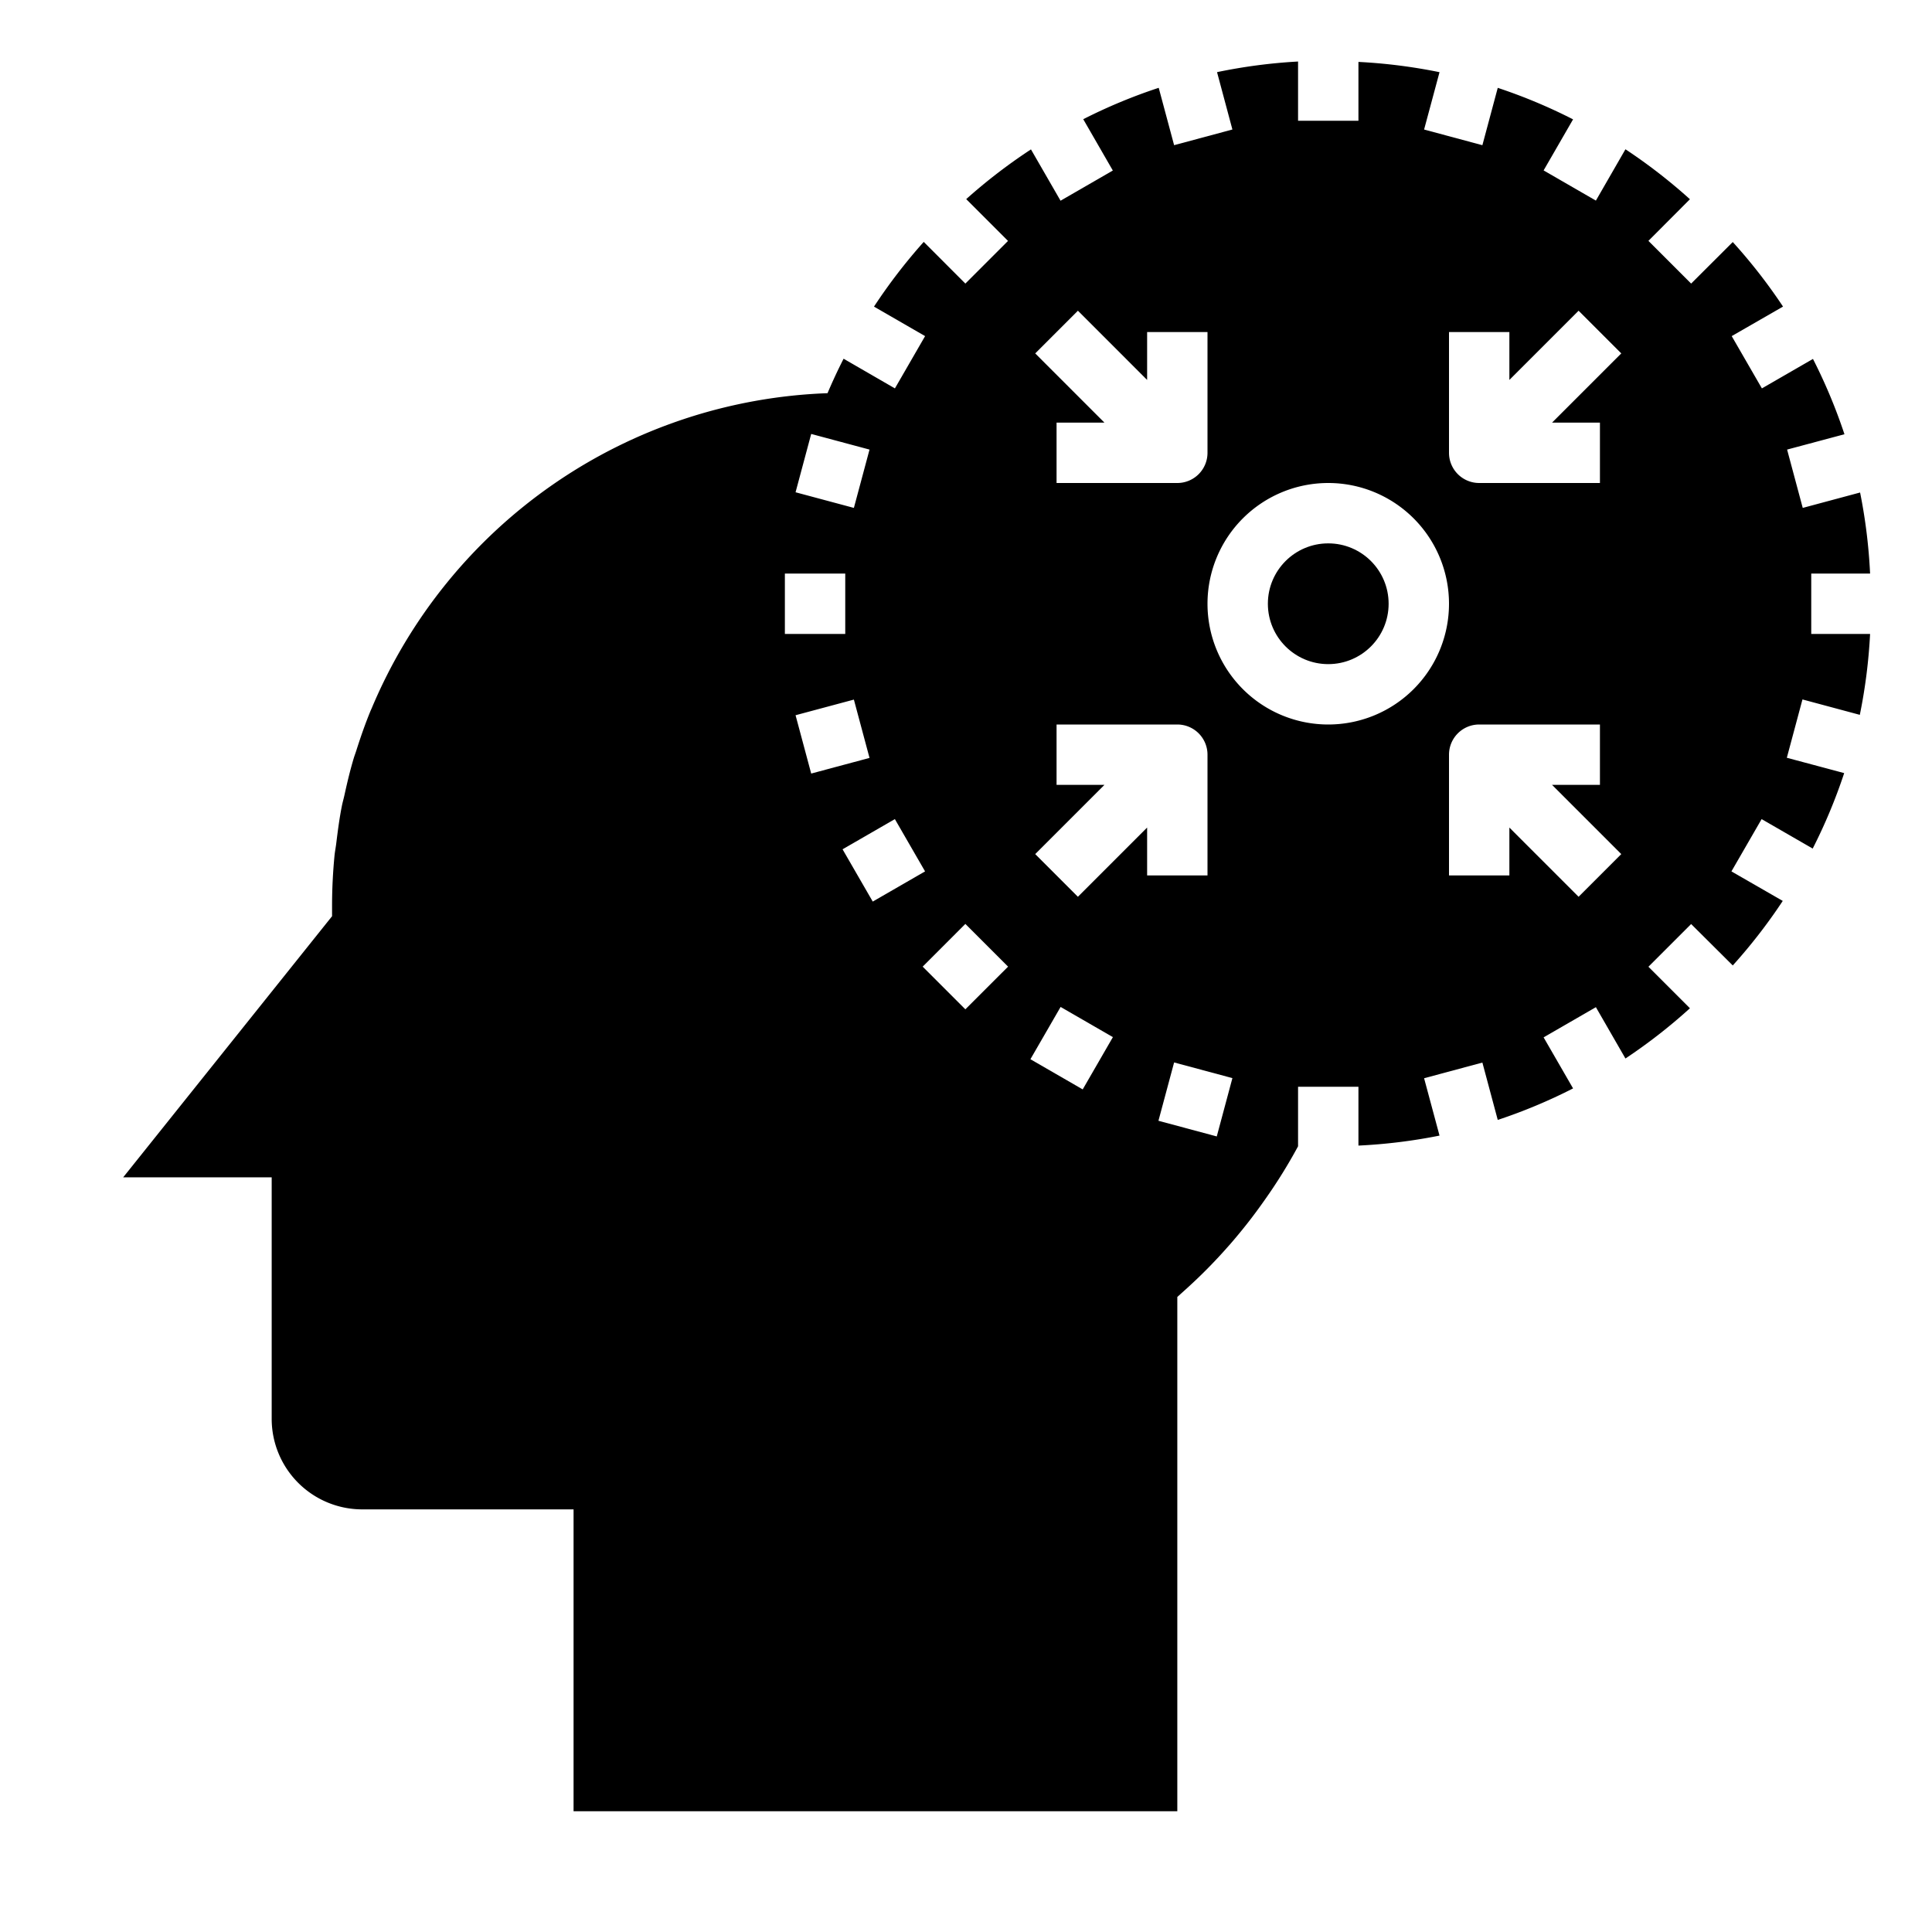 <svg xmlns="http://www.w3.org/2000/svg" viewBox="0 0 64 64" x="0px" y="0px"><g><circle cx="44" cy="20" r="2"></circle><path d="M12.316,23.455c-.013.031-.028.061-.041.092-.178.432-.332.875-.474,1.323-.025.079-.055.155-.079.234-.123.408-.222.825-.314,1.245-.026.119-.061.235-.084.355-.08.4-.134.817-.185,1.231-.016.135-.043.267-.057.4C11.029,28.885,11,29.439,11,30v.351l-.218.272v0L4.081,39H9v8a3,3,0,0,0,3,3h7V60H39V42.963l.333-.3.014-.013a17.139,17.139,0,0,0,1.33-1.352c.128-.143.251-.289.372-.436.3-.361.583-.736.852-1.12A17.15,17.15,0,0,0,43,37.972V36h2v1.949a17.989,17.989,0,0,0,2.686-.331l-.511-1.9,1.931-.519.509,1.9a17.791,17.791,0,0,0,2.495-1.044l-.976-1.691,1.732-1,.979,1.7A18.046,18.046,0,0,0,55.981,33.4l-1.375-1.375,1.415-1.415L57.4,31.982a17.97,17.97,0,0,0,1.656-2.138l-1.7-.978,1-1.732,1.692.976a17.887,17.887,0,0,0,1.043-2.5l-1.9-.508.518-1.932,1.9.51A17.96,17.96,0,0,0,61.949,21H60V19h1.949a17.96,17.96,0,0,0-.331-2.685l-1.9.51L59.2,14.893l1.9-.508a17.887,17.887,0,0,0-1.043-2.495l-1.692.976-1-1.732,1.7-.978A17.97,17.97,0,0,0,57.4,8.018L56.021,9.394,54.606,7.979,55.981,6.6a18.046,18.046,0,0,0-2.136-1.655l-.979,1.7-1.732-1,.976-1.691a17.791,17.791,0,0,0-2.495-1.044l-.509,1.9-1.931-.519.511-1.9A17.989,17.989,0,0,0,45,2.051V4H43V2.038a17.957,17.957,0,0,0-2.684.352l.509,1.9-1.931.519-.51-1.9a17.741,17.741,0,0,0-2.5,1.04l.98,1.7-1.732,1-.98-1.7a18.184,18.184,0,0,0-2.145,1.647l1.385,1.385L31.979,9.394,30.6,8.013a18.264,18.264,0,0,0-1.648,2.144l1.693.977-1,1.732-1.7-.983q-.285.56-.532,1.142A17.038,17.038,0,0,0,12.316,23.455ZM40.307,37.646l-1.932-.519.519-1.932,1.931.519Zm11.986-7.939L50,27.414V29H48V25a1,1,0,0,1,1-1h4v2H51.414l2.293,2.293ZM48,11h2v1.586l2.293-2.293,1.414,1.414L51.414,14H53v2H49a1,1,0,0,1-1-1Zm-4,5a4,4,0,1,1-4,4A4,4,0,0,1,44,16Zm-8.293-5.707L38,12.586V11h2v4a1,1,0,0,1-1,1H35V14h1.586l-2.293-2.293ZM36.586,26H35V24h4a1,1,0,0,1,1,1v4H38V27.414l-2.293,2.293-1.414-1.414Zm-1.452,7.356,1.732,1-1,1.732-1.732-1Zm-8.78-9.663,1.932-.518.518,1.932-1.932.518Zm5.625,6.913,1.415,1.415-1.415,1.414-1.414-1.414Zm-1.335-1.74-1.733,1-1-1.732,1.733-1ZM26.872,14.375l1.932.518-.518,1.932-1.932-.518ZM26,19h2v2H26Z"></path></g></svg>